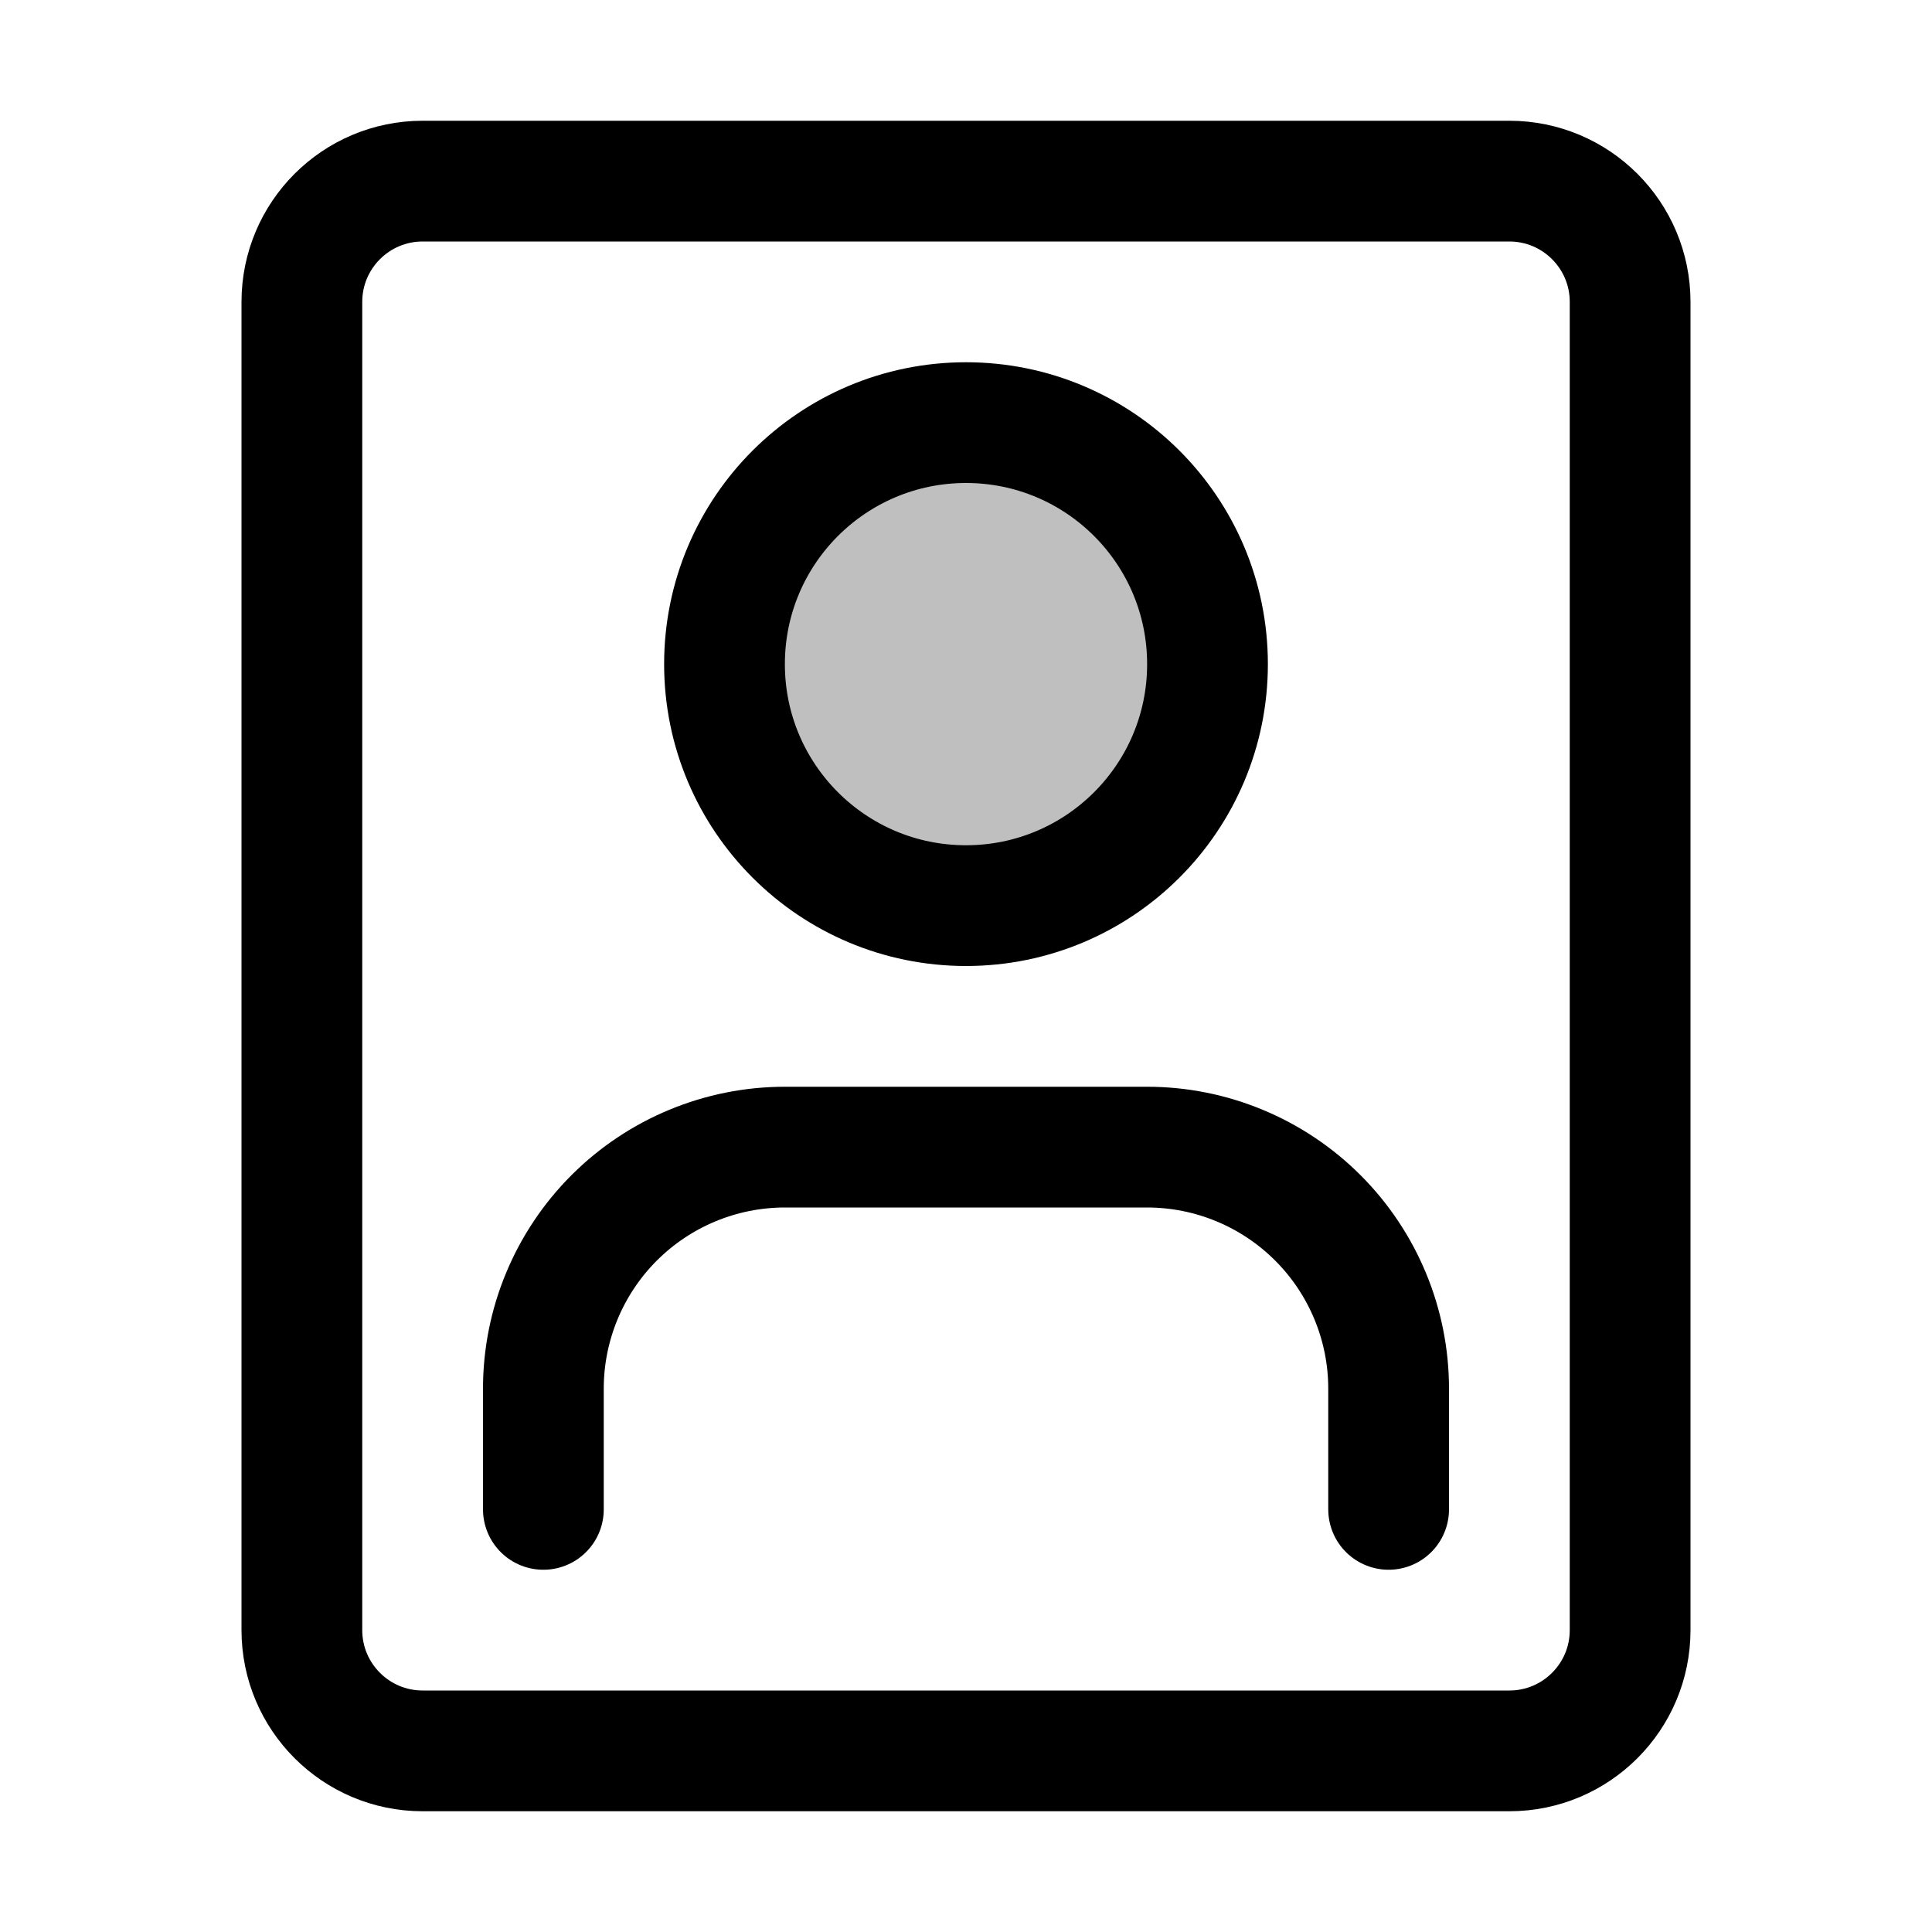 <svg xmlns="http://www.w3.org/2000/svg" width="16" height="16" viewBox="0 0 16 16" fill="none">
<g id="contactInfo[forms,question,type,form,profile,account,avatar,person,member]">
<path id="Vector" d="M12.5 1.5H3.5C2.948 1.5 2.5 1.948 2.5 2.5V13.5C2.5 14.052 2.948 14.5 3.5 14.5H12.5C13.052 14.5 13.5 14.052 13.5 13.5V2.5C13.5 1.948 13.052 1.5 12.5 1.5Z" stroke="black"/>
<path id="Vector_2" d="M11.5 12.5V11.5C11.5 10.97 11.289 10.461 10.914 10.086C10.539 9.711 10.03 9.5 9.5 9.5H6.5C5.97 9.5 5.461 9.711 5.086 10.086C4.711 10.461 4.5 10.97 4.5 11.5V12.5" stroke="black" stroke-linecap="round" stroke-linejoin="round"/>
<path id="Vector_3" d="M8 7.5C9.105 7.5 10 6.605 10 5.5C10 4.395 9.105 3.5 8 3.5C6.895 3.5 6 4.395 6 5.5C6 6.605 6.895 7.5 8 7.5Z" fill="black" fill-opacity="0.25" stroke="black" stroke-linecap="round" stroke-linejoin="round"/>
</g>
</svg>